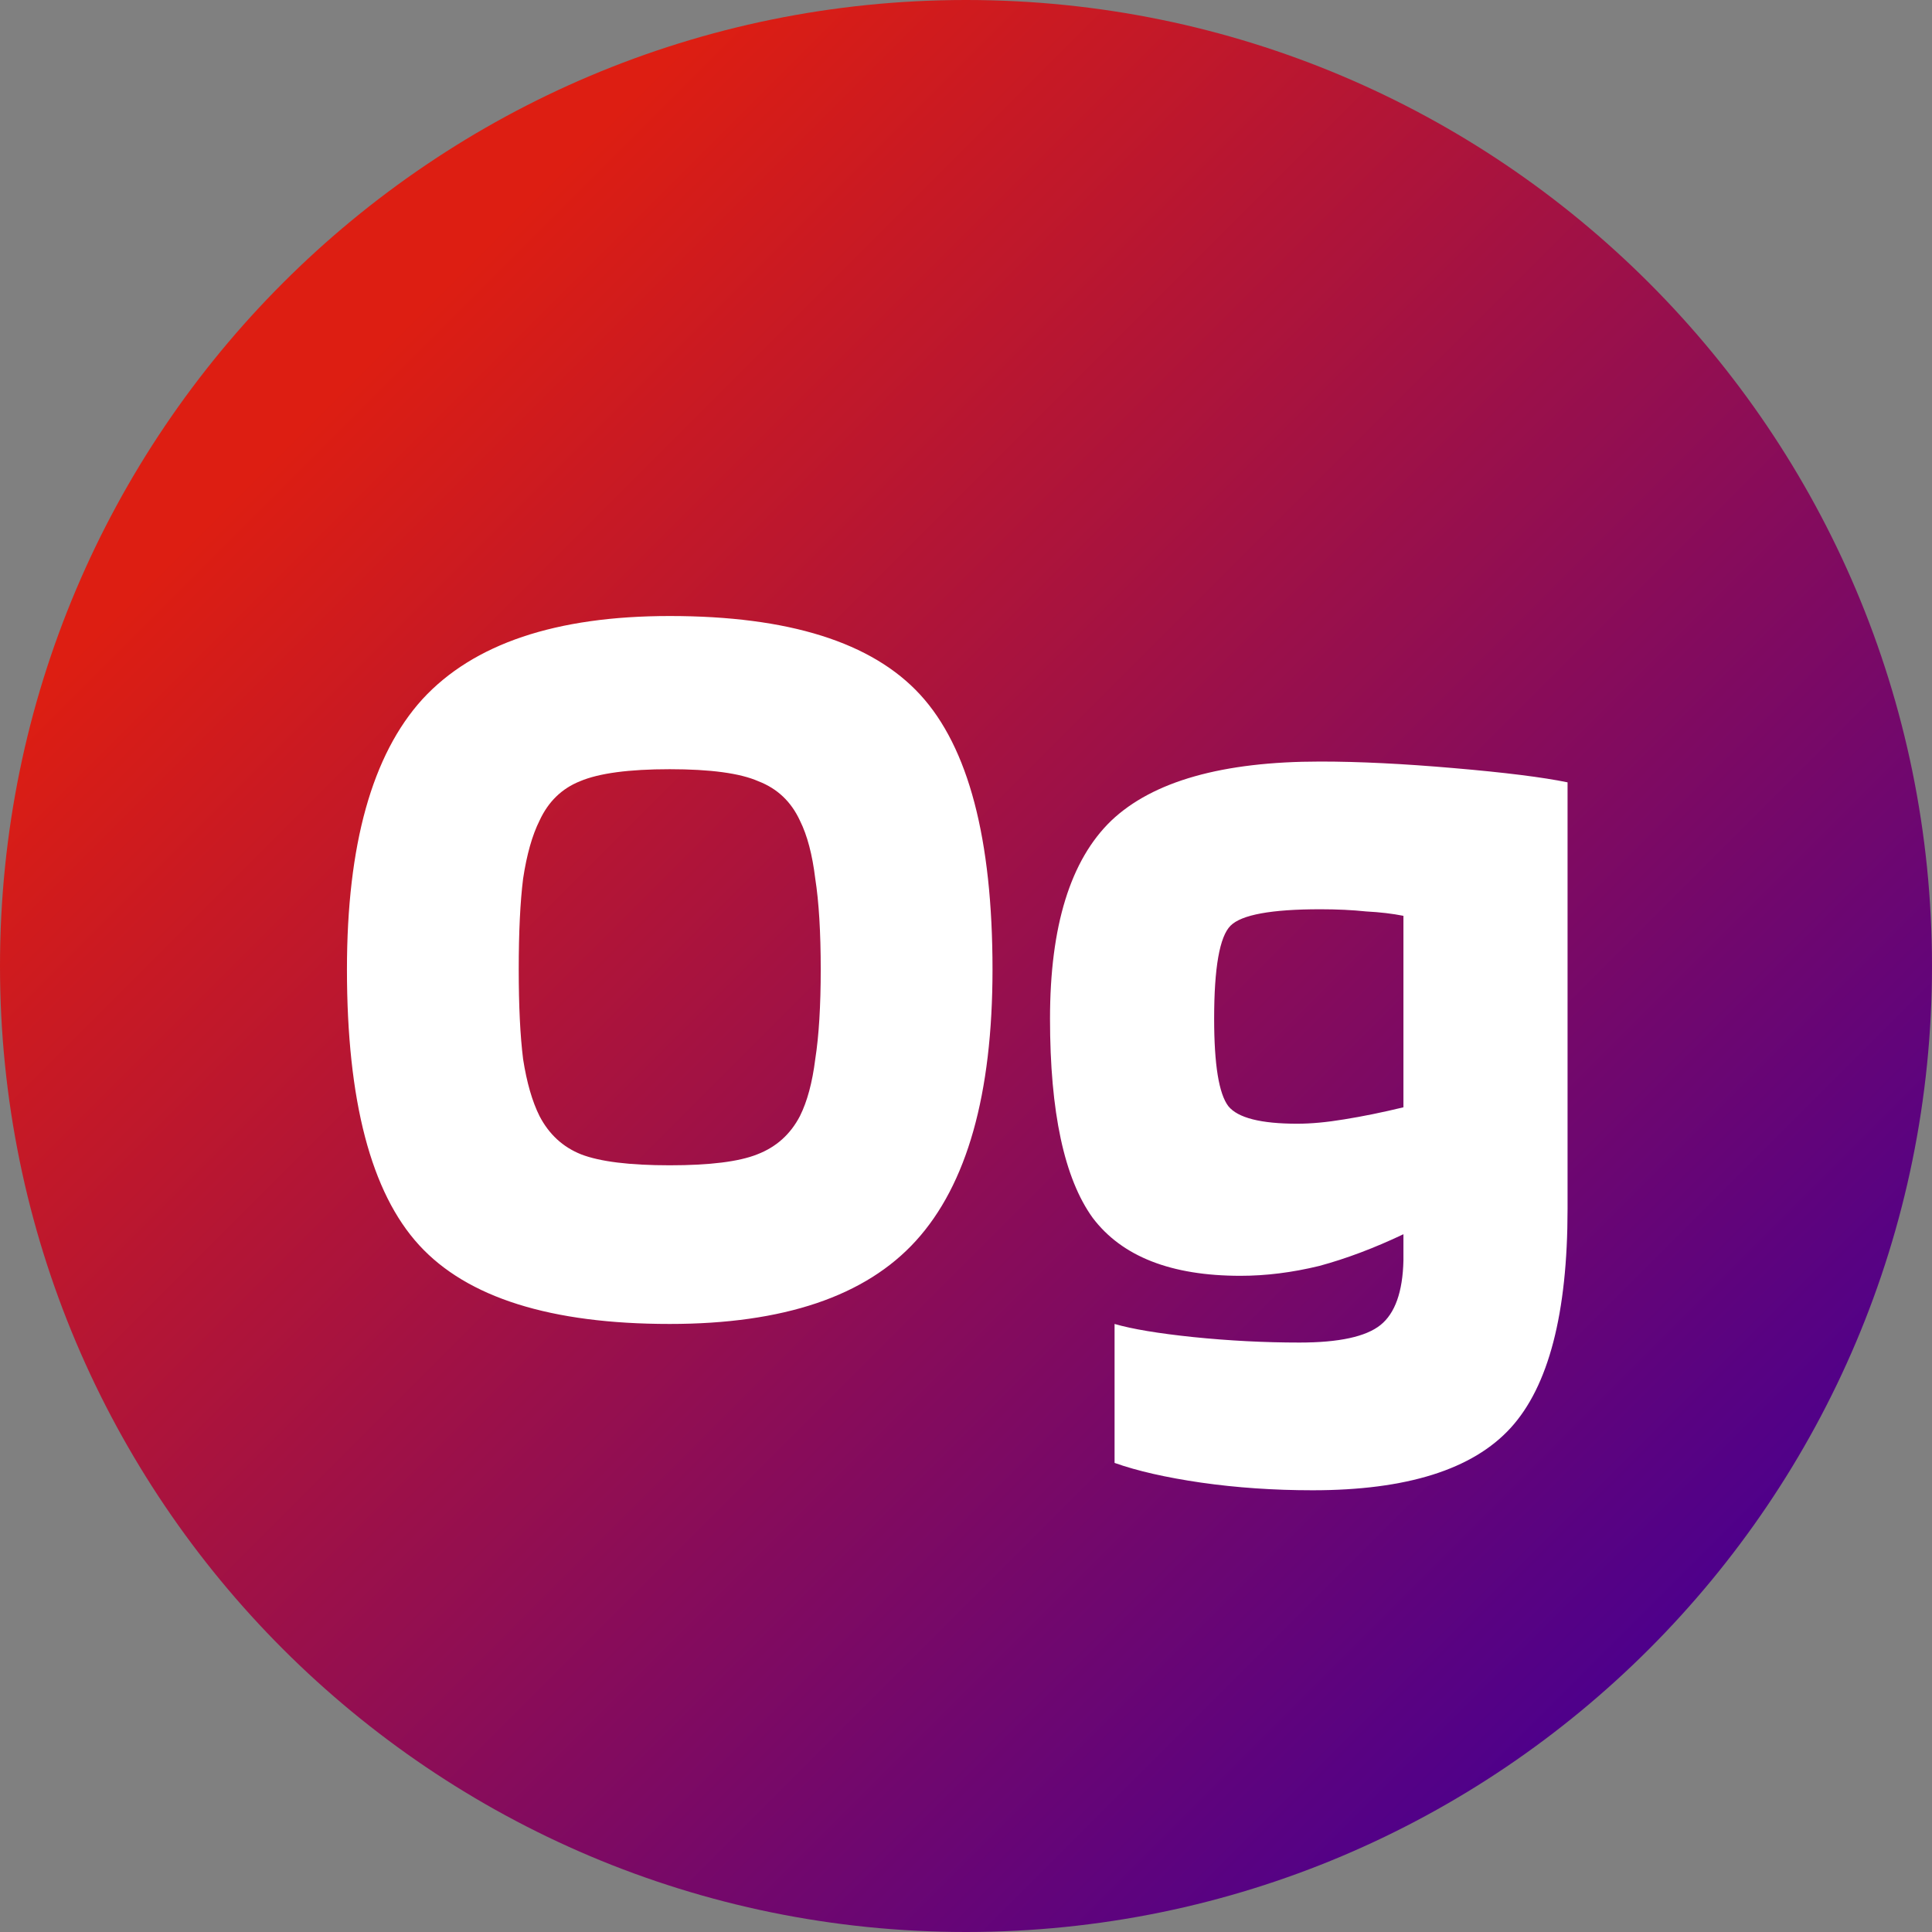 <svg width="309" height="309" viewBox="0 0 309 309" fill="none" xmlns="http://www.w3.org/2000/svg">
<rect x="0" y="0" width="309" height="309" fill="#808080" stroke="none"/>
<path d="M309 154.5C309 239.828 239.828 309 154.5 309C69.172 309 0 239.828 0 154.5C0 69.172 69.172 0 154.5 0C239.828 0 309 69.172 309 154.5Z" fill="url(#paint0_linear_4_177)"/>
<path d="M158.74 155.05C158.74 175 154.656 189.467 146.49 198.45C138.44 207.317 125.315 211.75 107.115 211.75C88.098 211.75 74.74 207.55 67.04 199.15C59.34 190.75 55.49 176.05 55.49 155.05C55.49 135.1 59.515 120.692 67.565 111.825C75.731 102.958 88.915 98.525 107.115 98.525C126.131 98.525 139.49 102.725 147.19 111.125C154.89 119.525 158.74 134.167 158.74 155.05ZM86.29 178.5C87.806 181.417 90.023 183.458 92.94 184.625C95.973 185.792 100.698 186.375 107.115 186.375C113.531 186.375 118.198 185.792 121.115 184.625C124.148 183.458 126.423 181.417 127.94 178.5C129.106 176.167 129.923 173.133 130.39 169.4C130.973 165.667 131.265 160.883 131.265 155.05C131.265 149.1 130.973 144.258 130.39 140.525C129.923 136.675 129.106 133.583 127.94 131.25C126.54 128.217 124.323 126.117 121.29 124.95C118.373 123.667 113.648 123.025 107.115 123.025C100.581 123.025 95.798 123.667 92.765 124.95C89.848 126.117 87.69 128.217 86.29 131.25C85.123 133.583 84.248 136.675 83.665 140.525C83.198 144.258 82.965 149.1 82.965 155.05C82.965 160.883 83.198 165.667 83.665 169.4C84.248 173.133 85.123 176.167 86.29 178.5ZM209.937 238.35C203.753 238.35 197.803 237.942 192.087 237.125C186.487 236.308 181.878 235.258 178.262 233.975V211.75C181.062 212.567 185.262 213.267 190.862 213.85C196.578 214.433 202.237 214.725 207.837 214.725C214.137 214.725 218.453 213.792 220.787 211.925C223.12 210.058 224.345 206.617 224.462 201.6V197.4C219.795 199.617 215.303 201.308 210.987 202.475C206.67 203.525 202.47 204.05 198.387 204.05C187.303 204.05 179.428 200.958 174.762 194.775C170.212 188.475 167.937 177.858 167.937 162.925C167.937 148.108 171.203 137.55 177.737 131.25C184.387 124.95 195.528 121.8 211.162 121.8C217.345 121.8 224.462 122.15 232.512 122.85C240.678 123.55 246.745 124.308 250.712 125.125V193.375C250.712 210.058 247.678 221.725 241.612 228.375C235.545 235.025 224.987 238.35 209.937 238.35ZM211.162 145.425C203.345 145.425 198.562 146.3 196.812 148.05C195.062 149.8 194.187 154.758 194.187 162.925C194.187 170.275 194.945 174.942 196.462 176.925C197.978 178.792 201.653 179.725 207.487 179.725C209.703 179.725 212.212 179.492 215.012 179.025C217.928 178.558 221.078 177.917 224.462 177.1V146.475C222.712 146.125 220.728 145.892 218.512 145.775C216.295 145.542 213.845 145.425 211.162 145.425Z" fill="white"/>
<defs>
<linearGradient id="paint0_linear_4_177" x1="0" y1="0" x2="309" y2="309" gradientUnits="userSpaceOnUse">
<stop offset="0.188" stop-color="#DD1E12"/>
<stop offset="0.854" stop-color="#4E008B"/>
</linearGradient>
</defs>
</svg>
